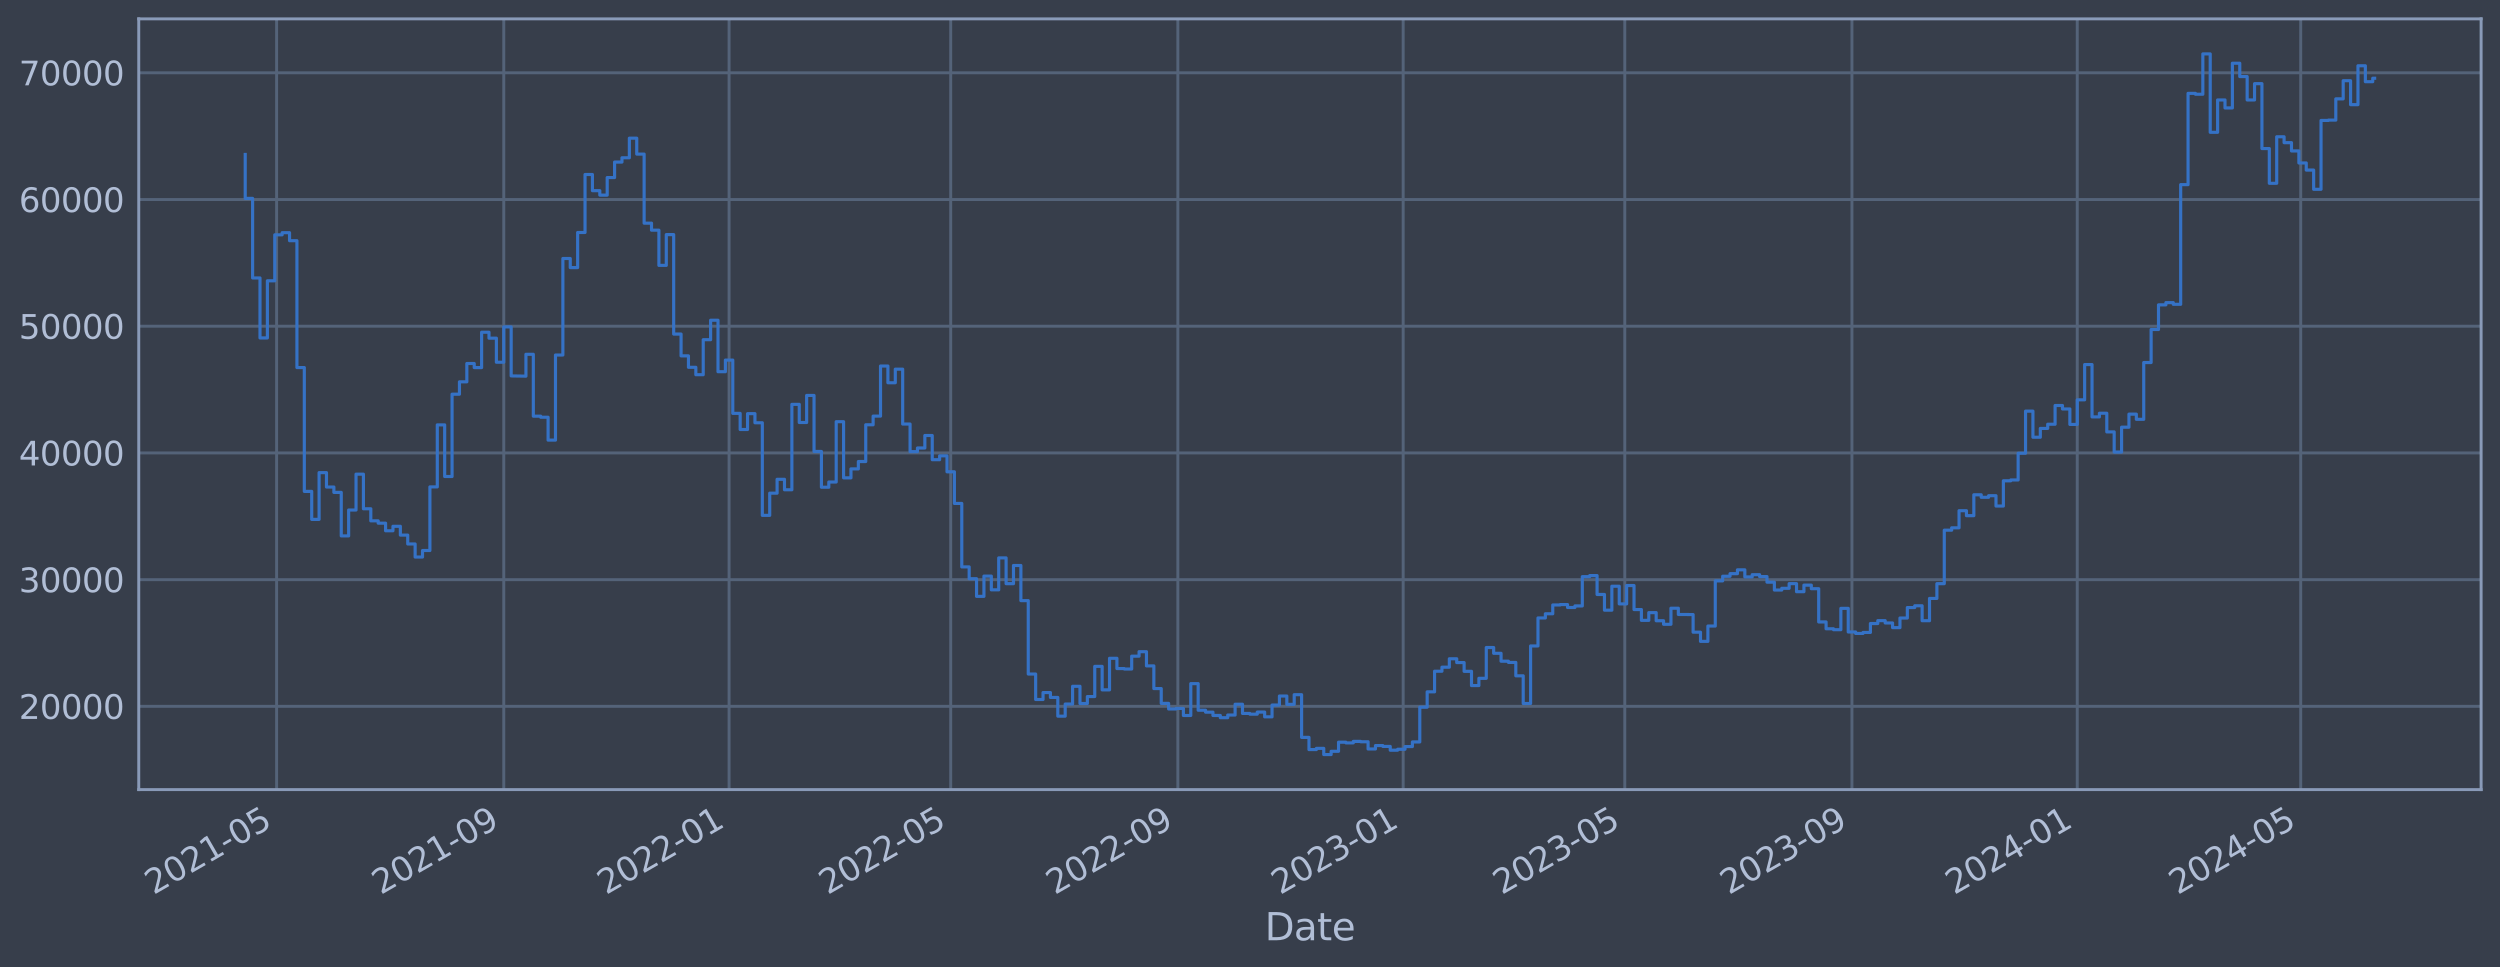 <?xml version="1.0" encoding="utf-8" standalone="no"?>
<!DOCTYPE svg PUBLIC "-//W3C//DTD SVG 1.1//EN"
  "http://www.w3.org/Graphics/SVG/1.1/DTD/svg11.dtd">
<svg xmlns:xlink="http://www.w3.org/1999/xlink" width="952.884pt" height="368.58pt" viewBox="0 0 952.884 368.58" xmlns="http://www.w3.org/2000/svg" version="1.1">
 <defs>
  <style type="text/css">*{stroke-linejoin: round; stroke-linecap: butt}</style>
 </defs>
 <g id="figure_1">
  <g id="patch_1">
   <path d="M 0 368.58 
L 952.884 368.58 
L 952.884 0 
L 0 0 
z
" style="fill: #373e4b"/>
  </g>
  <g id="axes_1">
   <g id="patch_2">
    <path d="M 52.884 300.96 
L 945.684 300.96 
L 945.684 7.2 
L 52.884 7.2 
z
" style="fill: #373e4b"/>
   </g>
   <g id="matplotlib.axis_1">
    <g id="xtick_1">
     <g id="line2d_1">
      <path d="M 105.432 300.96 
L 105.432 7.2 
" clip-path="url(#p2e667f1d85)" style="fill: none; stroke: #546379; stroke-width: 1.12; stroke-linecap: square"/>
     </g>
     <g id="line2d_2"/>
     <g id="text_1">
      <!-- 2021-05 -->
      <g style="fill: #b1bed6" transform="translate(58.529 341.175) rotate(-30) scale(0.126 -0.126)">
       <defs>
        <path id="DejaVuSans-32" d="M 1228 531 
L 3431 531 
L 3431 0 
L 469 0 
L 469 531 
Q 828 903 1448 1529 
Q 2069 2156 2228 2338 
Q 2531 2678 2651 2914 
Q 2772 3150 2772 3378 
Q 2772 3750 2511 3984 
Q 2250 4219 1831 4219 
Q 1534 4219 1204 4116 
Q 875 4013 500 3803 
L 500 4441 
Q 881 4594 1212 4672 
Q 1544 4750 1819 4750 
Q 2544 4750 2975 4387 
Q 3406 4025 3406 3419 
Q 3406 3131 3298 2873 
Q 3191 2616 2906 2266 
Q 2828 2175 2409 1742 
Q 1991 1309 1228 531 
z
" transform="scale(0.016)"/>
        <path id="DejaVuSans-30" d="M 2034 4250 
Q 1547 4250 1301 3770 
Q 1056 3291 1056 2328 
Q 1056 1369 1301 889 
Q 1547 409 2034 409 
Q 2525 409 2770 889 
Q 3016 1369 3016 2328 
Q 3016 3291 2770 3770 
Q 2525 4250 2034 4250 
z
M 2034 4750 
Q 2819 4750 3233 4129 
Q 3647 3509 3647 2328 
Q 3647 1150 3233 529 
Q 2819 -91 2034 -91 
Q 1250 -91 836 529 
Q 422 1150 422 2328 
Q 422 3509 836 4129 
Q 1250 4750 2034 4750 
z
" transform="scale(0.016)"/>
        <path id="DejaVuSans-31" d="M 794 531 
L 1825 531 
L 1825 4091 
L 703 3866 
L 703 4441 
L 1819 4666 
L 2450 4666 
L 2450 531 
L 3481 531 
L 3481 0 
L 794 0 
L 794 531 
z
" transform="scale(0.016)"/>
        <path id="DejaVuSans-2d" d="M 313 2009 
L 1997 2009 
L 1997 1497 
L 313 1497 
L 313 2009 
z
" transform="scale(0.016)"/>
        <path id="DejaVuSans-35" d="M 691 4666 
L 3169 4666 
L 3169 4134 
L 1269 4134 
L 1269 2991 
Q 1406 3038 1543 3061 
Q 1681 3084 1819 3084 
Q 2600 3084 3056 2656 
Q 3513 2228 3513 1497 
Q 3513 744 3044 326 
Q 2575 -91 1722 -91 
Q 1428 -91 1123 -41 
Q 819 9 494 109 
L 494 744 
Q 775 591 1075 516 
Q 1375 441 1709 441 
Q 2250 441 2565 725 
Q 2881 1009 2881 1497 
Q 2881 1984 2565 2268 
Q 2250 2553 1709 2553 
Q 1456 2553 1204 2497 
Q 953 2441 691 2322 
L 691 4666 
z
" transform="scale(0.016)"/>
       </defs>
       <use xlink:href="#DejaVuSans-32"/>
       <use xlink:href="#DejaVuSans-30" x="63.623"/>
       <use xlink:href="#DejaVuSans-32" x="127.246"/>
       <use xlink:href="#DejaVuSans-31" x="190.869"/>
       <use xlink:href="#DejaVuSans-2d" x="254.492"/>
       <use xlink:href="#DejaVuSans-30" x="290.576"/>
       <use xlink:href="#DejaVuSans-35" x="354.199"/>
      </g>
     </g>
    </g>
    <g id="xtick_2">
     <g id="line2d_3">
      <path d="M 192.014 300.96 
L 192.014 7.2 
" clip-path="url(#p2e667f1d85)" style="fill: none; stroke: #546379; stroke-width: 1.12; stroke-linecap: square"/>
     </g>
     <g id="line2d_4"/>
     <g id="text_2">
      <!-- 2021-09 -->
      <g style="fill: #b1bed6" transform="translate(145.111 341.175) rotate(-30) scale(0.126 -0.126)">
       <defs>
        <path id="DejaVuSans-39" d="M 703 97 
L 703 672 
Q 941 559 1184 500 
Q 1428 441 1663 441 
Q 2288 441 2617 861 
Q 2947 1281 2994 2138 
Q 2813 1869 2534 1725 
Q 2256 1581 1919 1581 
Q 1219 1581 811 2004 
Q 403 2428 403 3163 
Q 403 3881 828 4315 
Q 1253 4750 1959 4750 
Q 2769 4750 3195 4129 
Q 3622 3509 3622 2328 
Q 3622 1225 3098 567 
Q 2575 -91 1691 -91 
Q 1453 -91 1209 -44 
Q 966 3 703 97 
z
M 1959 2075 
Q 2384 2075 2632 2365 
Q 2881 2656 2881 3163 
Q 2881 3666 2632 3958 
Q 2384 4250 1959 4250 
Q 1534 4250 1286 3958 
Q 1038 3666 1038 3163 
Q 1038 2656 1286 2365 
Q 1534 2075 1959 2075 
z
" transform="scale(0.016)"/>
       </defs>
       <use xlink:href="#DejaVuSans-32"/>
       <use xlink:href="#DejaVuSans-30" x="63.623"/>
       <use xlink:href="#DejaVuSans-32" x="127.246"/>
       <use xlink:href="#DejaVuSans-31" x="190.869"/>
       <use xlink:href="#DejaVuSans-2d" x="254.492"/>
       <use xlink:href="#DejaVuSans-30" x="290.576"/>
       <use xlink:href="#DejaVuSans-39" x="354.199"/>
      </g>
     </g>
    </g>
    <g id="xtick_3">
     <g id="line2d_5">
      <path d="M 277.892 300.96 
L 277.892 7.2 
" clip-path="url(#p2e667f1d85)" style="fill: none; stroke: #546379; stroke-width: 1.12; stroke-linecap: square"/>
     </g>
     <g id="line2d_6"/>
     <g id="text_3">
      <!-- 2022-01 -->
      <g style="fill: #b1bed6" transform="translate(230.988 341.175) rotate(-30) scale(0.126 -0.126)">
       <use xlink:href="#DejaVuSans-32"/>
       <use xlink:href="#DejaVuSans-30" x="63.623"/>
       <use xlink:href="#DejaVuSans-32" x="127.246"/>
       <use xlink:href="#DejaVuSans-32" x="190.869"/>
       <use xlink:href="#DejaVuSans-2d" x="254.492"/>
       <use xlink:href="#DejaVuSans-30" x="290.576"/>
       <use xlink:href="#DejaVuSans-31" x="354.199"/>
      </g>
     </g>
    </g>
    <g id="xtick_4">
     <g id="line2d_7">
      <path d="M 362.362 300.96 
L 362.362 7.2 
" clip-path="url(#p2e667f1d85)" style="fill: none; stroke: #546379; stroke-width: 1.12; stroke-linecap: square"/>
     </g>
     <g id="line2d_8"/>
     <g id="text_4">
      <!-- 2022-05 -->
      <g style="fill: #b1bed6" transform="translate(315.458 341.175) rotate(-30) scale(0.126 -0.126)">
       <use xlink:href="#DejaVuSans-32"/>
       <use xlink:href="#DejaVuSans-30" x="63.623"/>
       <use xlink:href="#DejaVuSans-32" x="127.246"/>
       <use xlink:href="#DejaVuSans-32" x="190.869"/>
       <use xlink:href="#DejaVuSans-2d" x="254.492"/>
       <use xlink:href="#DejaVuSans-30" x="290.576"/>
       <use xlink:href="#DejaVuSans-35" x="354.199"/>
      </g>
     </g>
    </g>
    <g id="xtick_5">
     <g id="line2d_9">
      <path d="M 448.943 300.96 
L 448.943 7.2 
" clip-path="url(#p2e667f1d85)" style="fill: none; stroke: #546379; stroke-width: 1.12; stroke-linecap: square"/>
     </g>
     <g id="line2d_10"/>
     <g id="text_5">
      <!-- 2022-09 -->
      <g style="fill: #b1bed6" transform="translate(402.04 341.175) rotate(-30) scale(0.126 -0.126)">
       <use xlink:href="#DejaVuSans-32"/>
       <use xlink:href="#DejaVuSans-30" x="63.623"/>
       <use xlink:href="#DejaVuSans-32" x="127.246"/>
       <use xlink:href="#DejaVuSans-32" x="190.869"/>
       <use xlink:href="#DejaVuSans-2d" x="254.492"/>
       <use xlink:href="#DejaVuSans-30" x="290.576"/>
       <use xlink:href="#DejaVuSans-39" x="354.199"/>
      </g>
     </g>
    </g>
    <g id="xtick_6">
     <g id="line2d_11">
      <path d="M 534.821 300.96 
L 534.821 7.2 
" clip-path="url(#p2e667f1d85)" style="fill: none; stroke: #546379; stroke-width: 1.12; stroke-linecap: square"/>
     </g>
     <g id="line2d_12"/>
     <g id="text_6">
      <!-- 2023-01 -->
      <g style="fill: #b1bed6" transform="translate(487.918 341.175) rotate(-30) scale(0.126 -0.126)">
       <defs>
        <path id="DejaVuSans-33" d="M 2597 2516 
Q 3050 2419 3304 2112 
Q 3559 1806 3559 1356 
Q 3559 666 3084 287 
Q 2609 -91 1734 -91 
Q 1441 -91 1130 -33 
Q 819 25 488 141 
L 488 750 
Q 750 597 1062 519 
Q 1375 441 1716 441 
Q 2309 441 2620 675 
Q 2931 909 2931 1356 
Q 2931 1769 2642 2001 
Q 2353 2234 1838 2234 
L 1294 2234 
L 1294 2753 
L 1863 2753 
Q 2328 2753 2575 2939 
Q 2822 3125 2822 3475 
Q 2822 3834 2567 4026 
Q 2313 4219 1838 4219 
Q 1578 4219 1281 4162 
Q 984 4106 628 3988 
L 628 4550 
Q 988 4650 1302 4700 
Q 1616 4750 1894 4750 
Q 2613 4750 3031 4423 
Q 3450 4097 3450 3541 
Q 3450 3153 3228 2886 
Q 3006 2619 2597 2516 
z
" transform="scale(0.016)"/>
       </defs>
       <use xlink:href="#DejaVuSans-32"/>
       <use xlink:href="#DejaVuSans-30" x="63.623"/>
       <use xlink:href="#DejaVuSans-32" x="127.246"/>
       <use xlink:href="#DejaVuSans-33" x="190.869"/>
       <use xlink:href="#DejaVuSans-2d" x="254.492"/>
       <use xlink:href="#DejaVuSans-30" x="290.576"/>
       <use xlink:href="#DejaVuSans-31" x="354.199"/>
      </g>
     </g>
    </g>
    <g id="xtick_7">
     <g id="line2d_13">
      <path d="M 619.291 300.96 
L 619.291 7.2 
" clip-path="url(#p2e667f1d85)" style="fill: none; stroke: #546379; stroke-width: 1.12; stroke-linecap: square"/>
     </g>
     <g id="line2d_14"/>
     <g id="text_7">
      <!-- 2023-05 -->
      <g style="fill: #b1bed6" transform="translate(572.388 341.175) rotate(-30) scale(0.126 -0.126)">
       <use xlink:href="#DejaVuSans-32"/>
       <use xlink:href="#DejaVuSans-30" x="63.623"/>
       <use xlink:href="#DejaVuSans-32" x="127.246"/>
       <use xlink:href="#DejaVuSans-33" x="190.869"/>
       <use xlink:href="#DejaVuSans-2d" x="254.492"/>
       <use xlink:href="#DejaVuSans-30" x="290.576"/>
       <use xlink:href="#DejaVuSans-35" x="354.199"/>
      </g>
     </g>
    </g>
    <g id="xtick_8">
     <g id="line2d_15">
      <path d="M 705.873 300.96 
L 705.873 7.2 
" clip-path="url(#p2e667f1d85)" style="fill: none; stroke: #546379; stroke-width: 1.12; stroke-linecap: square"/>
     </g>
     <g id="line2d_16"/>
     <g id="text_8">
      <!-- 2023-09 -->
      <g style="fill: #b1bed6" transform="translate(658.97 341.175) rotate(-30) scale(0.126 -0.126)">
       <use xlink:href="#DejaVuSans-32"/>
       <use xlink:href="#DejaVuSans-30" x="63.623"/>
       <use xlink:href="#DejaVuSans-32" x="127.246"/>
       <use xlink:href="#DejaVuSans-33" x="190.869"/>
       <use xlink:href="#DejaVuSans-2d" x="254.492"/>
       <use xlink:href="#DejaVuSans-30" x="290.576"/>
       <use xlink:href="#DejaVuSans-39" x="354.199"/>
      </g>
     </g>
    </g>
    <g id="xtick_9">
     <g id="line2d_17">
      <path d="M 791.751 300.96 
L 791.751 7.2 
" clip-path="url(#p2e667f1d85)" style="fill: none; stroke: #546379; stroke-width: 1.12; stroke-linecap: square"/>
     </g>
     <g id="line2d_18"/>
     <g id="text_9">
      <!-- 2024-01 -->
      <g style="fill: #b1bed6" transform="translate(744.847 341.175) rotate(-30) scale(0.126 -0.126)">
       <defs>
        <path id="DejaVuSans-34" d="M 2419 4116 
L 825 1625 
L 2419 1625 
L 2419 4116 
z
M 2253 4666 
L 3047 4666 
L 3047 1625 
L 3713 1625 
L 3713 1100 
L 3047 1100 
L 3047 0 
L 2419 0 
L 2419 1100 
L 313 1100 
L 313 1709 
L 2253 4666 
z
" transform="scale(0.016)"/>
       </defs>
       <use xlink:href="#DejaVuSans-32"/>
       <use xlink:href="#DejaVuSans-30" x="63.623"/>
       <use xlink:href="#DejaVuSans-32" x="127.246"/>
       <use xlink:href="#DejaVuSans-34" x="190.869"/>
       <use xlink:href="#DejaVuSans-2d" x="254.492"/>
       <use xlink:href="#DejaVuSans-30" x="290.576"/>
       <use xlink:href="#DejaVuSans-31" x="354.199"/>
      </g>
     </g>
    </g>
    <g id="xtick_10">
     <g id="line2d_19">
      <path d="M 876.925 300.96 
L 876.925 7.2 
" clip-path="url(#p2e667f1d85)" style="fill: none; stroke: #546379; stroke-width: 1.12; stroke-linecap: square"/>
     </g>
     <g id="line2d_20"/>
     <g id="text_10">
      <!-- 2024-05 -->
      <g style="fill: #b1bed6" transform="translate(830.021 341.175) rotate(-30) scale(0.126 -0.126)">
       <use xlink:href="#DejaVuSans-32"/>
       <use xlink:href="#DejaVuSans-30" x="63.623"/>
       <use xlink:href="#DejaVuSans-32" x="127.246"/>
       <use xlink:href="#DejaVuSans-34" x="190.869"/>
       <use xlink:href="#DejaVuSans-2d" x="254.492"/>
       <use xlink:href="#DejaVuSans-30" x="290.576"/>
       <use xlink:href="#DejaVuSans-35" x="354.199"/>
      </g>
     </g>
    </g>
    <g id="text_11">
     <!-- Date -->
     <g style="fill: #b1bed6" transform="translate(482.075 358.386) scale(0.144 -0.144)">
      <defs>
       <path id="DejaVuSans-44" d="M 1259 4147 
L 1259 519 
L 2022 519 
Q 2988 519 3436 956 
Q 3884 1394 3884 2338 
Q 3884 3275 3436 3711 
Q 2988 4147 2022 4147 
L 1259 4147 
z
M 628 4666 
L 1925 4666 
Q 3281 4666 3915 4102 
Q 4550 3538 4550 2338 
Q 4550 1131 3912 565 
Q 3275 0 1925 0 
L 628 0 
L 628 4666 
z
" transform="scale(0.016)"/>
       <path id="DejaVuSans-61" d="M 2194 1759 
Q 1497 1759 1228 1600 
Q 959 1441 959 1056 
Q 959 750 1161 570 
Q 1363 391 1709 391 
Q 2188 391 2477 730 
Q 2766 1069 2766 1631 
L 2766 1759 
L 2194 1759 
z
M 3341 1997 
L 3341 0 
L 2766 0 
L 2766 531 
Q 2569 213 2275 61 
Q 1981 -91 1556 -91 
Q 1019 -91 701 211 
Q 384 513 384 1019 
Q 384 1609 779 1909 
Q 1175 2209 1959 2209 
L 2766 2209 
L 2766 2266 
Q 2766 2663 2505 2880 
Q 2244 3097 1772 3097 
Q 1472 3097 1187 3025 
Q 903 2953 641 2809 
L 641 3341 
Q 956 3463 1253 3523 
Q 1550 3584 1831 3584 
Q 2591 3584 2966 3190 
Q 3341 2797 3341 1997 
z
" transform="scale(0.016)"/>
       <path id="DejaVuSans-74" d="M 1172 4494 
L 1172 3500 
L 2356 3500 
L 2356 3053 
L 1172 3053 
L 1172 1153 
Q 1172 725 1289 603 
Q 1406 481 1766 481 
L 2356 481 
L 2356 0 
L 1766 0 
Q 1100 0 847 248 
Q 594 497 594 1153 
L 594 3053 
L 172 3053 
L 172 3500 
L 594 3500 
L 594 4494 
L 1172 4494 
z
" transform="scale(0.016)"/>
       <path id="DejaVuSans-65" d="M 3597 1894 
L 3597 1613 
L 953 1613 
Q 991 1019 1311 708 
Q 1631 397 2203 397 
Q 2534 397 2845 478 
Q 3156 559 3463 722 
L 3463 178 
Q 3153 47 2828 -22 
Q 2503 -91 2169 -91 
Q 1331 -91 842 396 
Q 353 884 353 1716 
Q 353 2575 817 3079 
Q 1281 3584 2069 3584 
Q 2775 3584 3186 3129 
Q 3597 2675 3597 1894 
z
M 3022 2063 
Q 3016 2534 2758 2815 
Q 2500 3097 2075 3097 
Q 1594 3097 1305 2825 
Q 1016 2553 972 2059 
L 3022 2063 
z
" transform="scale(0.016)"/>
      </defs>
      <use xlink:href="#DejaVuSans-44"/>
      <use xlink:href="#DejaVuSans-61" x="77.002"/>
      <use xlink:href="#DejaVuSans-74" x="138.281"/>
      <use xlink:href="#DejaVuSans-65" x="177.49"/>
     </g>
    </g>
   </g>
   <g id="matplotlib.axis_2">
    <g id="ytick_1">
     <g id="line2d_21">
      <path d="M 52.884 269.229 
L 945.684 269.229 
" clip-path="url(#p2e667f1d85)" style="fill: none; stroke: #546379; stroke-width: 1.12; stroke-linecap: square"/>
     </g>
     <g id="line2d_22"/>
     <g id="text_12">
      <!-- 20000 -->
      <g style="fill: #b1bed6" transform="translate(7.2 274.016) scale(0.126 -0.126)">
       <use xlink:href="#DejaVuSans-32"/>
       <use xlink:href="#DejaVuSans-30" x="63.623"/>
       <use xlink:href="#DejaVuSans-30" x="127.246"/>
       <use xlink:href="#DejaVuSans-30" x="190.869"/>
       <use xlink:href="#DejaVuSans-30" x="254.492"/>
      </g>
     </g>
    </g>
    <g id="ytick_2">
     <g id="line2d_23">
      <path d="M 52.884 220.932 
L 945.684 220.932 
" clip-path="url(#p2e667f1d85)" style="fill: none; stroke: #546379; stroke-width: 1.12; stroke-linecap: square"/>
     </g>
     <g id="line2d_24"/>
     <g id="text_13">
      <!-- 30000 -->
      <g style="fill: #b1bed6" transform="translate(7.2 225.719) scale(0.126 -0.126)">
       <use xlink:href="#DejaVuSans-33"/>
       <use xlink:href="#DejaVuSans-30" x="63.623"/>
       <use xlink:href="#DejaVuSans-30" x="127.246"/>
       <use xlink:href="#DejaVuSans-30" x="190.869"/>
       <use xlink:href="#DejaVuSans-30" x="254.492"/>
      </g>
     </g>
    </g>
    <g id="ytick_3">
     <g id="line2d_25">
      <path d="M 52.884 172.636 
L 945.684 172.636 
" clip-path="url(#p2e667f1d85)" style="fill: none; stroke: #546379; stroke-width: 1.12; stroke-linecap: square"/>
     </g>
     <g id="line2d_26"/>
     <g id="text_14">
      <!-- 40000 -->
      <g style="fill: #b1bed6" transform="translate(7.2 177.423) scale(0.126 -0.126)">
       <use xlink:href="#DejaVuSans-34"/>
       <use xlink:href="#DejaVuSans-30" x="63.623"/>
       <use xlink:href="#DejaVuSans-30" x="127.246"/>
       <use xlink:href="#DejaVuSans-30" x="190.869"/>
       <use xlink:href="#DejaVuSans-30" x="254.492"/>
      </g>
     </g>
    </g>
    <g id="ytick_4">
     <g id="line2d_27">
      <path d="M 52.884 124.339 
L 945.684 124.339 
" clip-path="url(#p2e667f1d85)" style="fill: none; stroke: #546379; stroke-width: 1.12; stroke-linecap: square"/>
     </g>
     <g id="line2d_28"/>
     <g id="text_15">
      <!-- 50000 -->
      <g style="fill: #b1bed6" transform="translate(7.2 129.126) scale(0.126 -0.126)">
       <use xlink:href="#DejaVuSans-35"/>
       <use xlink:href="#DejaVuSans-30" x="63.623"/>
       <use xlink:href="#DejaVuSans-30" x="127.246"/>
       <use xlink:href="#DejaVuSans-30" x="190.869"/>
       <use xlink:href="#DejaVuSans-30" x="254.492"/>
      </g>
     </g>
    </g>
    <g id="ytick_5">
     <g id="line2d_29">
      <path d="M 52.884 76.042 
L 945.684 76.042 
" clip-path="url(#p2e667f1d85)" style="fill: none; stroke: #546379; stroke-width: 1.12; stroke-linecap: square"/>
     </g>
     <g id="line2d_30"/>
     <g id="text_16">
      <!-- 60000 -->
      <g style="fill: #b1bed6" transform="translate(7.2 80.829) scale(0.126 -0.126)">
       <defs>
        <path id="DejaVuSans-36" d="M 2113 2584 
Q 1688 2584 1439 2293 
Q 1191 2003 1191 1497 
Q 1191 994 1439 701 
Q 1688 409 2113 409 
Q 2538 409 2786 701 
Q 3034 994 3034 1497 
Q 3034 2003 2786 2293 
Q 2538 2584 2113 2584 
z
M 3366 4563 
L 3366 3988 
Q 3128 4100 2886 4159 
Q 2644 4219 2406 4219 
Q 1781 4219 1451 3797 
Q 1122 3375 1075 2522 
Q 1259 2794 1537 2939 
Q 1816 3084 2150 3084 
Q 2853 3084 3261 2657 
Q 3669 2231 3669 1497 
Q 3669 778 3244 343 
Q 2819 -91 2113 -91 
Q 1303 -91 875 529 
Q 447 1150 447 2328 
Q 447 3434 972 4092 
Q 1497 4750 2381 4750 
Q 2619 4750 2861 4703 
Q 3103 4656 3366 4563 
z
" transform="scale(0.016)"/>
       </defs>
       <use xlink:href="#DejaVuSans-36"/>
       <use xlink:href="#DejaVuSans-30" x="63.623"/>
       <use xlink:href="#DejaVuSans-30" x="127.246"/>
       <use xlink:href="#DejaVuSans-30" x="190.869"/>
       <use xlink:href="#DejaVuSans-30" x="254.492"/>
      </g>
     </g>
    </g>
    <g id="ytick_6">
     <g id="line2d_31">
      <path d="M 52.884 27.745 
L 945.684 27.745 
" clip-path="url(#p2e667f1d85)" style="fill: none; stroke: #546379; stroke-width: 1.12; stroke-linecap: square"/>
     </g>
     <g id="line2d_32"/>
     <g id="text_17">
      <!-- 70000 -->
      <g style="fill: #b1bed6" transform="translate(7.2 32.532) scale(0.126 -0.126)">
       <defs>
        <path id="DejaVuSans-37" d="M 525 4666 
L 3525 4666 
L 3525 4397 
L 1831 0 
L 1172 0 
L 2766 4134 
L 525 4134 
L 525 4666 
z
" transform="scale(0.016)"/>
       </defs>
       <use xlink:href="#DejaVuSans-37"/>
       <use xlink:href="#DejaVuSans-30" x="63.623"/>
       <use xlink:href="#DejaVuSans-30" x="127.246"/>
       <use xlink:href="#DejaVuSans-30" x="190.869"/>
       <use xlink:href="#DejaVuSans-30" x="254.492"/>
      </g>
     </g>
    </g>
   </g>
   <g id="line2d_33">
    <path d="M 93.466 58.875 
L 93.466 75.621 
L 96.281 75.621 
L 96.281 105.943 
L 99.097 105.943 
L 99.097 128.803 
L 101.913 128.803 
L 101.913 107.028 
L 104.728 107.028 
L 104.728 89.501 
L 107.544 89.501 
L 107.544 88.694 
L 110.36 88.694 
L 110.36 91.738 
L 113.175 91.738 
L 113.175 140.1 
L 115.991 140.1 
L 115.991 187.297 
L 118.807 187.297 
L 118.807 197.969 
L 121.622 197.969 
L 121.622 180.144 
L 124.438 180.144 
L 124.438 185.625 
L 127.254 185.625 
L 127.254 187.678 
L 130.069 187.678 
L 130.069 204.269 
L 132.885 204.269 
L 132.885 194.394 
L 135.701 194.394 
L 135.701 180.726 
L 138.516 180.726 
L 138.516 193.923 
L 141.332 193.923 
L 141.332 198.526 
L 144.148 198.526 
L 144.148 199.408 
L 146.963 199.408 
L 146.963 202.305 
L 149.779 202.305 
L 149.779 200.595 
L 152.595 200.595 
L 152.595 203.953 
L 155.41 203.953 
L 155.41 207.339 
L 158.226 207.339 
L 158.226 212.319 
L 161.042 212.319 
L 161.042 209.834 
L 163.857 209.834 
L 163.857 185.588 
L 166.673 185.588 
L 166.673 161.942 
L 169.489 161.942 
L 169.489 181.628 
L 172.304 181.628 
L 172.304 150.254 
L 175.12 150.254 
L 175.12 145.534 
L 177.936 145.534 
L 177.936 138.555 
L 180.751 138.555 
L 180.751 140.109 
L 183.567 140.109 
L 183.567 126.64 
L 186.383 126.64 
L 186.383 128.894 
L 189.198 128.894 
L 189.198 138.075 
L 192.014 138.075 
L 192.014 124.593 
L 194.83 124.593 
L 194.83 143.279 
L 200.461 143.372 
L 200.461 135.035 
L 203.277 135.035 
L 203.277 158.622 
L 206.092 158.622 
L 206.092 159.037 
L 208.908 159.037 
L 208.908 167.752 
L 211.724 167.752 
L 211.724 135.316 
L 214.539 135.316 
L 214.539 98.53 
L 217.355 98.53 
L 217.355 101.998 
L 220.171 101.998 
L 220.171 88.61 
L 222.986 88.61 
L 222.986 66.52 
L 225.802 66.52 
L 225.802 72.675 
L 228.618 72.675 
L 228.618 74.375 
L 231.433 74.375 
L 231.433 67.68 
L 234.249 67.68 
L 234.249 61.771 
L 237.065 61.771 
L 237.065 60.137 
L 239.88 60.137 
L 239.88 52.672 
L 242.696 52.672 
L 242.696 58.731 
L 245.512 58.731 
L 245.512 85.059 
L 248.327 85.059 
L 248.327 87.738 
L 251.143 87.738 
L 251.143 101.151 
L 253.959 101.151 
L 253.959 89.421 
L 256.774 89.421 
L 256.774 127.331 
L 259.59 127.331 
L 259.59 135.642 
L 262.406 135.642 
L 262.406 140.001 
L 265.221 140.001 
L 265.221 142.819 
L 268.037 142.819 
L 268.037 129.484 
L 270.853 129.484 
L 270.853 122.065 
L 273.668 122.065 
L 273.668 141.683 
L 276.484 141.683 
L 276.484 137.244 
L 279.3 137.244 
L 279.3 157.564 
L 282.115 157.564 
L 282.115 163.705 
L 284.931 163.705 
L 284.931 157.667 
L 287.747 157.667 
L 287.747 161.134 
L 290.562 161.134 
L 290.562 196.439 
L 293.378 196.439 
L 293.378 187.977 
L 296.194 187.977 
L 296.194 182.688 
L 299.009 182.688 
L 299.009 186.678 
L 301.825 186.678 
L 301.825 154.118 
L 304.641 154.118 
L 304.641 161.038 
L 307.456 161.038 
L 307.456 150.727 
L 310.272 150.727 
L 310.272 172.08 
L 313.088 172.08 
L 313.088 185.717 
L 315.903 185.717 
L 315.903 183.722 
L 318.719 183.722 
L 318.719 160.733 
L 321.535 160.733 
L 321.535 182.138 
L 324.35 182.138 
L 324.35 178.716 
L 327.166 178.716 
L 327.166 175.916 
L 329.982 175.916 
L 329.982 161.902 
L 332.797 161.902 
L 332.797 158.605 
L 335.613 158.605 
L 335.613 139.511 
L 338.429 139.511 
L 338.429 145.883 
L 341.244 145.883 
L 341.244 140.705 
L 344.06 140.705 
L 344.06 161.629 
L 346.876 161.629 
L 346.876 172.142 
L 349.691 172.142 
L 349.691 170.758 
L 352.507 170.758 
L 352.507 165.991 
L 355.323 165.991 
L 355.323 175.217 
L 358.138 175.217 
L 358.138 173.746 
L 360.954 173.746 
L 360.954 179.829 
L 363.77 179.829 
L 363.77 191.891 
L 366.585 191.891 
L 366.585 216.084 
L 369.401 216.084 
L 369.401 220.572 
L 372.217 220.572 
L 372.217 227.303 
L 375.032 227.303 
L 375.032 219.585 
L 377.848 219.585 
L 377.848 224.825 
L 380.664 224.825 
L 380.664 212.647 
L 383.479 212.647 
L 383.479 222.469 
L 386.295 222.469 
L 386.295 215.534 
L 389.111 215.534 
L 389.111 228.928 
L 391.926 228.928 
L 391.926 256.91 
L 394.742 256.91 
L 394.742 266.619 
L 397.558 266.619 
L 397.558 263.973 
L 400.373 263.973 
L 400.373 265.838 
L 403.189 265.838 
L 403.189 272.964 
L 406.004 272.964 
L 406.004 268.351 
L 408.82 268.351 
L 408.82 261.586 
L 411.636 261.586 
L 411.636 268.149 
L 414.451 268.149 
L 414.451 265.49 
L 417.267 265.49 
L 417.267 253.996 
L 420.083 253.996 
L 420.083 262.947 
L 422.898 262.947 
L 422.898 250.915 
L 425.714 250.915 
L 425.714 254.828 
L 428.53 254.828 
L 428.53 254.995 
L 431.345 254.995 
L 431.345 250.104 
L 434.161 250.104 
L 434.161 248.39 
L 436.977 248.39 
L 436.977 253.803 
L 439.792 253.803 
L 439.792 262.453 
L 442.608 262.453 
L 442.608 268.102 
L 445.424 268.102 
L 445.424 270.229 
L 448.239 270.229 
L 448.239 270.026 
L 451.055 270.026 
L 451.055 272.706 
L 453.871 272.706 
L 453.871 260.562 
L 456.686 260.562 
L 456.686 270.704 
L 459.502 270.704 
L 459.502 271.44 
L 462.318 271.44 
L 462.318 272.704 
L 465.133 272.704 
L 465.133 273.552 
L 467.949 273.552 
L 467.949 272.539 
L 470.765 272.539 
L 470.765 268.419 
L 473.58 268.419 
L 473.58 271.925 
L 476.396 271.925 
L 476.396 272.207 
L 479.212 272.207 
L 479.212 271.407 
L 482.027 271.407 
L 482.027 273.231 
L 484.843 273.231 
L 484.843 268.74 
L 487.659 268.74 
L 487.659 265.287 
L 490.474 265.287 
L 490.474 268.485 
L 493.29 268.485 
L 493.29 264.784 
L 496.106 264.784 
L 496.106 281.061 
L 498.921 281.061 
L 498.921 285.708 
L 501.737 285.708 
L 501.737 285.248 
L 504.553 285.248 
L 504.553 287.607 
L 507.368 287.607 
L 507.368 286.358 
L 510.184 286.358 
L 510.184 282.894 
L 513 282.894 
L 513 283.15 
L 515.815 283.15 
L 515.815 282.585 
L 518.631 282.585 
L 518.631 282.719 
L 521.447 282.719 
L 521.447 285.468 
L 524.262 285.468 
L 524.262 284.179 
L 527.078 284.179 
L 527.078 284.5 
L 529.894 284.5 
L 529.894 285.943 
L 532.709 285.943 
L 532.709 285.584 
L 535.525 285.584 
L 535.525 284.557 
L 538.341 284.557 
L 538.341 282.791 
L 541.156 282.791 
L 541.156 269.551 
L 543.972 269.551 
L 543.972 263.698 
L 546.788 263.698 
L 546.788 255.839 
L 549.603 255.839 
L 549.603 254.307 
L 552.419 254.307 
L 552.419 251.09 
L 555.235 251.09 
L 555.235 252.545 
L 558.05 252.545 
L 558.05 255.881 
L 560.866 255.881 
L 560.866 261.315 
L 563.682 261.315 
L 563.682 258.547 
L 566.497 258.547 
L 566.497 246.81 
L 569.313 246.81 
L 569.313 249.014 
L 572.129 249.014 
L 572.129 252.02 
L 574.944 252.02 
L 574.944 252.483 
L 577.76 252.483 
L 577.76 257.587 
L 580.576 257.587 
L 580.576 268.143 
L 583.391 268.143 
L 583.391 246.204 
L 586.207 246.204 
L 586.207 235.54 
L 589.023 235.54 
L 589.023 233.942 
L 591.838 233.942 
L 591.838 230.592 
L 594.654 230.592 
L 594.654 230.432 
L 597.47 230.432 
L 597.47 231.547 
L 600.285 231.547 
L 600.285 230.951 
L 603.101 230.951 
L 603.101 219.797 
L 605.917 219.797 
L 605.917 219.39 
L 608.732 219.39 
L 608.732 226.585 
L 611.548 226.585 
L 611.548 232.569 
L 614.364 232.569 
L 614.364 223.442 
L 617.179 223.442 
L 617.179 230.173 
L 619.995 230.173 
L 619.995 223.176 
L 622.811 223.176 
L 622.811 232.33 
L 625.626 232.33 
L 625.626 236.455 
L 628.442 236.455 
L 628.442 233.498 
L 631.258 233.498 
L 631.258 236.597 
L 634.073 236.597 
L 634.073 237.946 
L 636.889 237.946 
L 636.889 231.825 
L 639.705 231.825 
L 639.705 234.205 
L 645.336 234.245 
L 645.336 240.962 
L 648.152 240.962 
L 648.152 244.467 
L 650.967 244.467 
L 650.967 238.623 
L 653.783 238.623 
L 653.783 221.397 
L 656.599 221.397 
L 656.599 219.644 
L 659.414 219.644 
L 659.414 218.655 
L 662.23 218.655 
L 662.23 217.19 
L 665.046 217.19 
L 665.046 219.896 
L 667.861 219.896 
L 667.861 219.041 
L 670.677 219.041 
L 670.677 219.772 
L 673.493 219.772 
L 673.493 221.887 
L 676.308 221.887 
L 676.308 224.9 
L 679.124 224.9 
L 679.124 224.235 
L 681.94 224.235 
L 681.94 222.46 
L 684.755 222.46 
L 684.755 225.53 
L 687.571 225.53 
L 687.571 223.029 
L 690.387 223.029 
L 690.387 224.391 
L 693.202 224.391 
L 693.202 237.054 
L 696.018 237.054 
L 696.018 239.655 
L 698.834 239.655 
L 698.834 240.012 
L 701.649 240.012 
L 701.649 231.89 
L 704.465 231.89 
L 704.465 240.883 
L 707.281 240.883 
L 707.281 241.442 
L 710.096 241.442 
L 710.096 241.058 
L 712.912 241.058 
L 712.912 237.662 
L 715.728 237.662 
L 715.728 236.562 
L 718.543 236.562 
L 718.543 237.441 
L 721.359 237.441 
L 721.359 239.223 
L 724.175 239.223 
L 724.175 235.564 
L 726.99 235.564 
L 726.99 231.569 
L 729.806 231.569 
L 729.806 230.895 
L 732.622 230.895 
L 732.622 236.587 
L 735.437 236.587 
L 735.437 228.093 
L 738.253 228.093 
L 738.253 222.465 
L 741.069 222.465 
L 741.069 202.084 
L 743.884 202.084 
L 743.884 201.176 
L 746.7 201.176 
L 746.7 194.656 
L 749.516 194.656 
L 749.516 196.55 
L 752.331 196.55 
L 752.331 188.592 
L 755.147 188.592 
L 755.147 189.552 
L 757.963 189.552 
L 757.963 188.939 
L 760.778 188.939 
L 760.778 192.877 
L 763.594 192.877 
L 763.594 183.256 
L 766.41 183.256 
L 766.41 182.935 
L 769.225 182.935 
L 769.225 172.751 
L 772.041 172.751 
L 772.041 156.704 
L 774.857 156.704 
L 774.857 166.655 
L 777.672 166.655 
L 777.672 163.292 
L 780.488 163.292 
L 780.488 161.708 
L 783.304 161.708 
L 783.304 154.561 
L 786.119 154.561 
L 786.119 155.873 
L 788.935 155.873 
L 788.935 161.77 
L 791.751 161.77 
L 791.751 152.399 
L 794.566 152.399 
L 794.566 138.961 
L 797.382 138.961 
L 797.382 158.9 
L 800.198 158.9 
L 800.198 157.507 
L 803.013 157.507 
L 803.013 164.621 
L 805.829 164.621 
L 805.829 172.305 
L 808.645 172.305 
L 808.645 162.827 
L 811.46 162.827 
L 811.46 157.851 
L 814.276 157.851 
L 814.276 159.821 
L 817.092 159.821 
L 817.092 138.178 
L 819.907 138.178 
L 819.907 125.598 
L 822.723 125.598 
L 822.723 116.199 
L 825.539 116.199 
L 825.539 115.342 
L 828.354 115.342 
L 828.354 115.994 
L 831.17 115.994 
L 831.17 70.379 
L 833.986 70.379 
L 833.986 35.581 
L 836.801 35.581 
L 836.801 35.922 
L 839.617 35.922 
L 839.617 20.553 
L 842.433 20.553 
L 842.433 50.427 
L 845.248 50.427 
L 845.248 38.094 
L 848.064 38.094 
L 848.064 41.141 
L 850.88 41.141 
L 850.88 24.1 
L 853.695 24.1 
L 853.695 29.188 
L 856.511 29.188 
L 856.511 38.093 
L 859.327 38.093 
L 859.327 31.89 
L 862.142 31.89 
L 862.142 56.628 
L 864.958 56.628 
L 864.958 69.858 
L 867.774 69.858 
L 867.774 52.136 
L 870.589 52.136 
L 870.589 54.375 
L 873.405 54.375 
L 873.405 57.531 
L 876.221 57.531 
L 876.221 62.107 
L 879.036 62.107 
L 879.036 64.821 
L 881.852 64.821 
L 881.852 72.15 
L 884.668 72.15 
L 884.668 45.909 
L 887.483 45.909 
L 887.483 45.779 
L 890.299 45.779 
L 890.299 37.684 
L 893.115 37.684 
L 893.115 30.768 
L 895.93 30.768 
L 895.93 39.892 
L 898.746 39.892 
L 898.746 25.073 
L 901.562 25.073 
L 901.562 31.136 
L 904.377 31.136 
L 904.377 29.821 
L 905.102 29.821 
L 905.102 29.821 
" clip-path="url(#p2e667f1d85)" style="fill: none; stroke: #3572c6; stroke-width: 1.2; stroke-linecap: square"/>
   </g>
   <g id="patch_3">
    <path d="M 52.884 300.96 
L 52.884 7.2 
" style="fill: none; stroke: #899ab8; stroke-width: 1.12; stroke-linejoin: miter; stroke-linecap: square"/>
   </g>
   <g id="patch_4">
    <path d="M 945.684 300.96 
L 945.684 7.2 
" style="fill: none; stroke: #899ab8; stroke-width: 1.12; stroke-linejoin: miter; stroke-linecap: square"/>
   </g>
   <g id="patch_5">
    <path d="M 52.884 300.96 
L 945.684 300.96 
" style="fill: none; stroke: #899ab8; stroke-width: 1.12; stroke-linejoin: miter; stroke-linecap: square"/>
   </g>
   <g id="patch_6">
    <path d="M 52.884 7.2 
L 945.684 7.2 
" style="fill: none; stroke: #899ab8; stroke-width: 1.12; stroke-linejoin: miter; stroke-linecap: square"/>
   </g>
  </g>
 </g>
 <defs>
  <clipPath id="p2e667f1d85">
   <rect x="52.884" y="7.2" width="892.8" height="293.76"/>
  </clipPath>
 </defs>
</svg>
